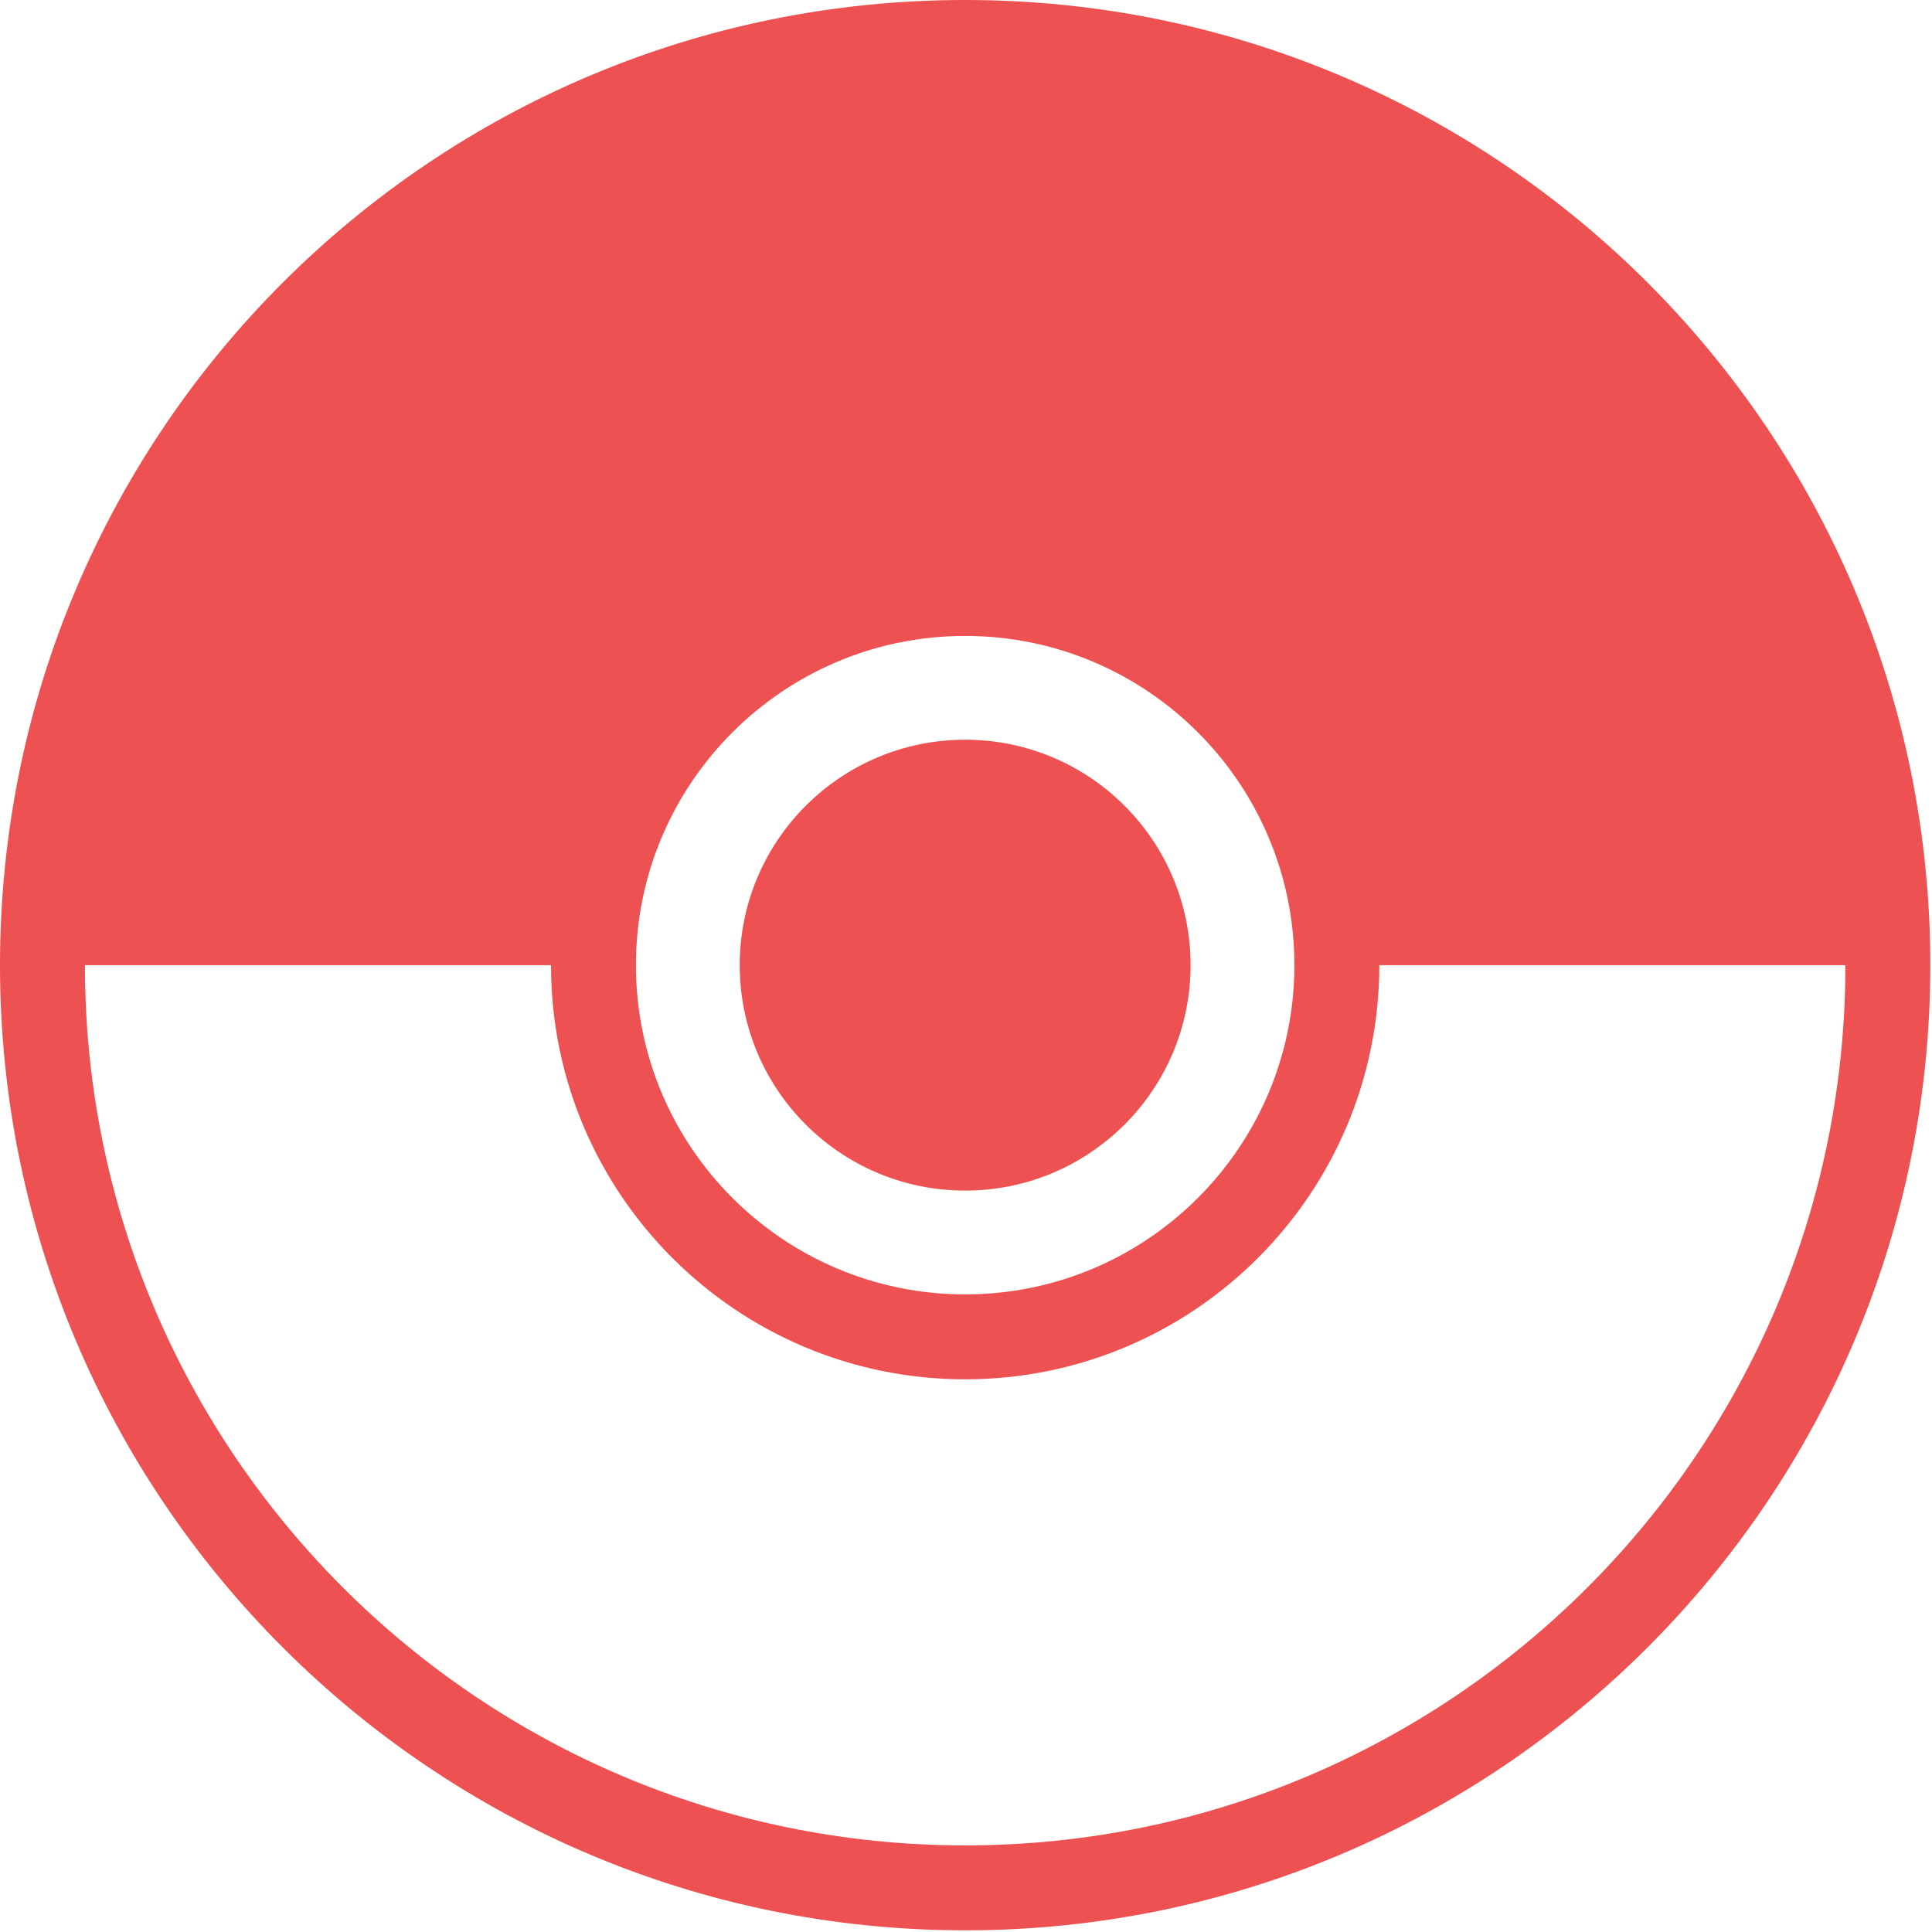 <?xml version="1.0" encoding="UTF-8" standalone="no"?><!DOCTYPE svg PUBLIC "-//W3C//DTD SVG 1.1//EN" "http://www.w3.org/Graphics/SVG/1.1/DTD/svg11.dtd"><svg width="100%" height="100%" viewBox="0 0 186 186" version="1.1" xmlns="http://www.w3.org/2000/svg" xmlns:xlink="http://www.w3.org/1999/xlink" xml:space="preserve" xmlns:serif="http://www.serif.com/" style="fill-rule:evenodd;clip-rule:evenodd;stroke-linejoin:round;stroke-miterlimit:2;"><g><path d="M92.919,0c51.318,-0 92.919,41.601 92.919,92.919c-0,-0 -0,-0 -0,-0c-0,51.283 -41.636,92.919 -92.919,92.919c-51.283,-0 -92.919,-41.636 -92.919,-92.919c0,-51.318 41.601,-92.919 92.919,-92.919Zm39.872,92.919l44.871,-0l-0,-0c-0,46.771 -37.972,84.743 -84.743,84.743c-46.771,-0 -84.743,-37.972 -84.743,-84.743l44.871,-0l-0,-0c-0,22.006 17.866,39.872 39.872,39.872c22.006,0 39.872,-17.866 39.872,-39.872l0,-0Zm-39.872,-31.696c17.493,-0 31.696,14.202 31.696,31.696c0,17.493 -14.203,31.696 -31.696,31.696c-17.494,0 -31.696,-14.203 -31.696,-31.696c-0,-17.494 14.202,-31.696 31.696,-31.696Zm-0,-8.176c-21.92,-0 -39.733,17.727 -39.872,39.614c0.138,-21.802 17.813,-39.476 39.614,-39.614l0.258,-0Zm-0,-0l0.258,0c21.801,0.138 39.475,17.812 39.613,39.614c-0.138,-21.887 -17.951,-39.614 -39.871,-39.614Z" style="fill:#ee5151;"/><circle cx="92.919" cy="92.919" r="21.703" style="fill:#ee5151;"/></g></svg>